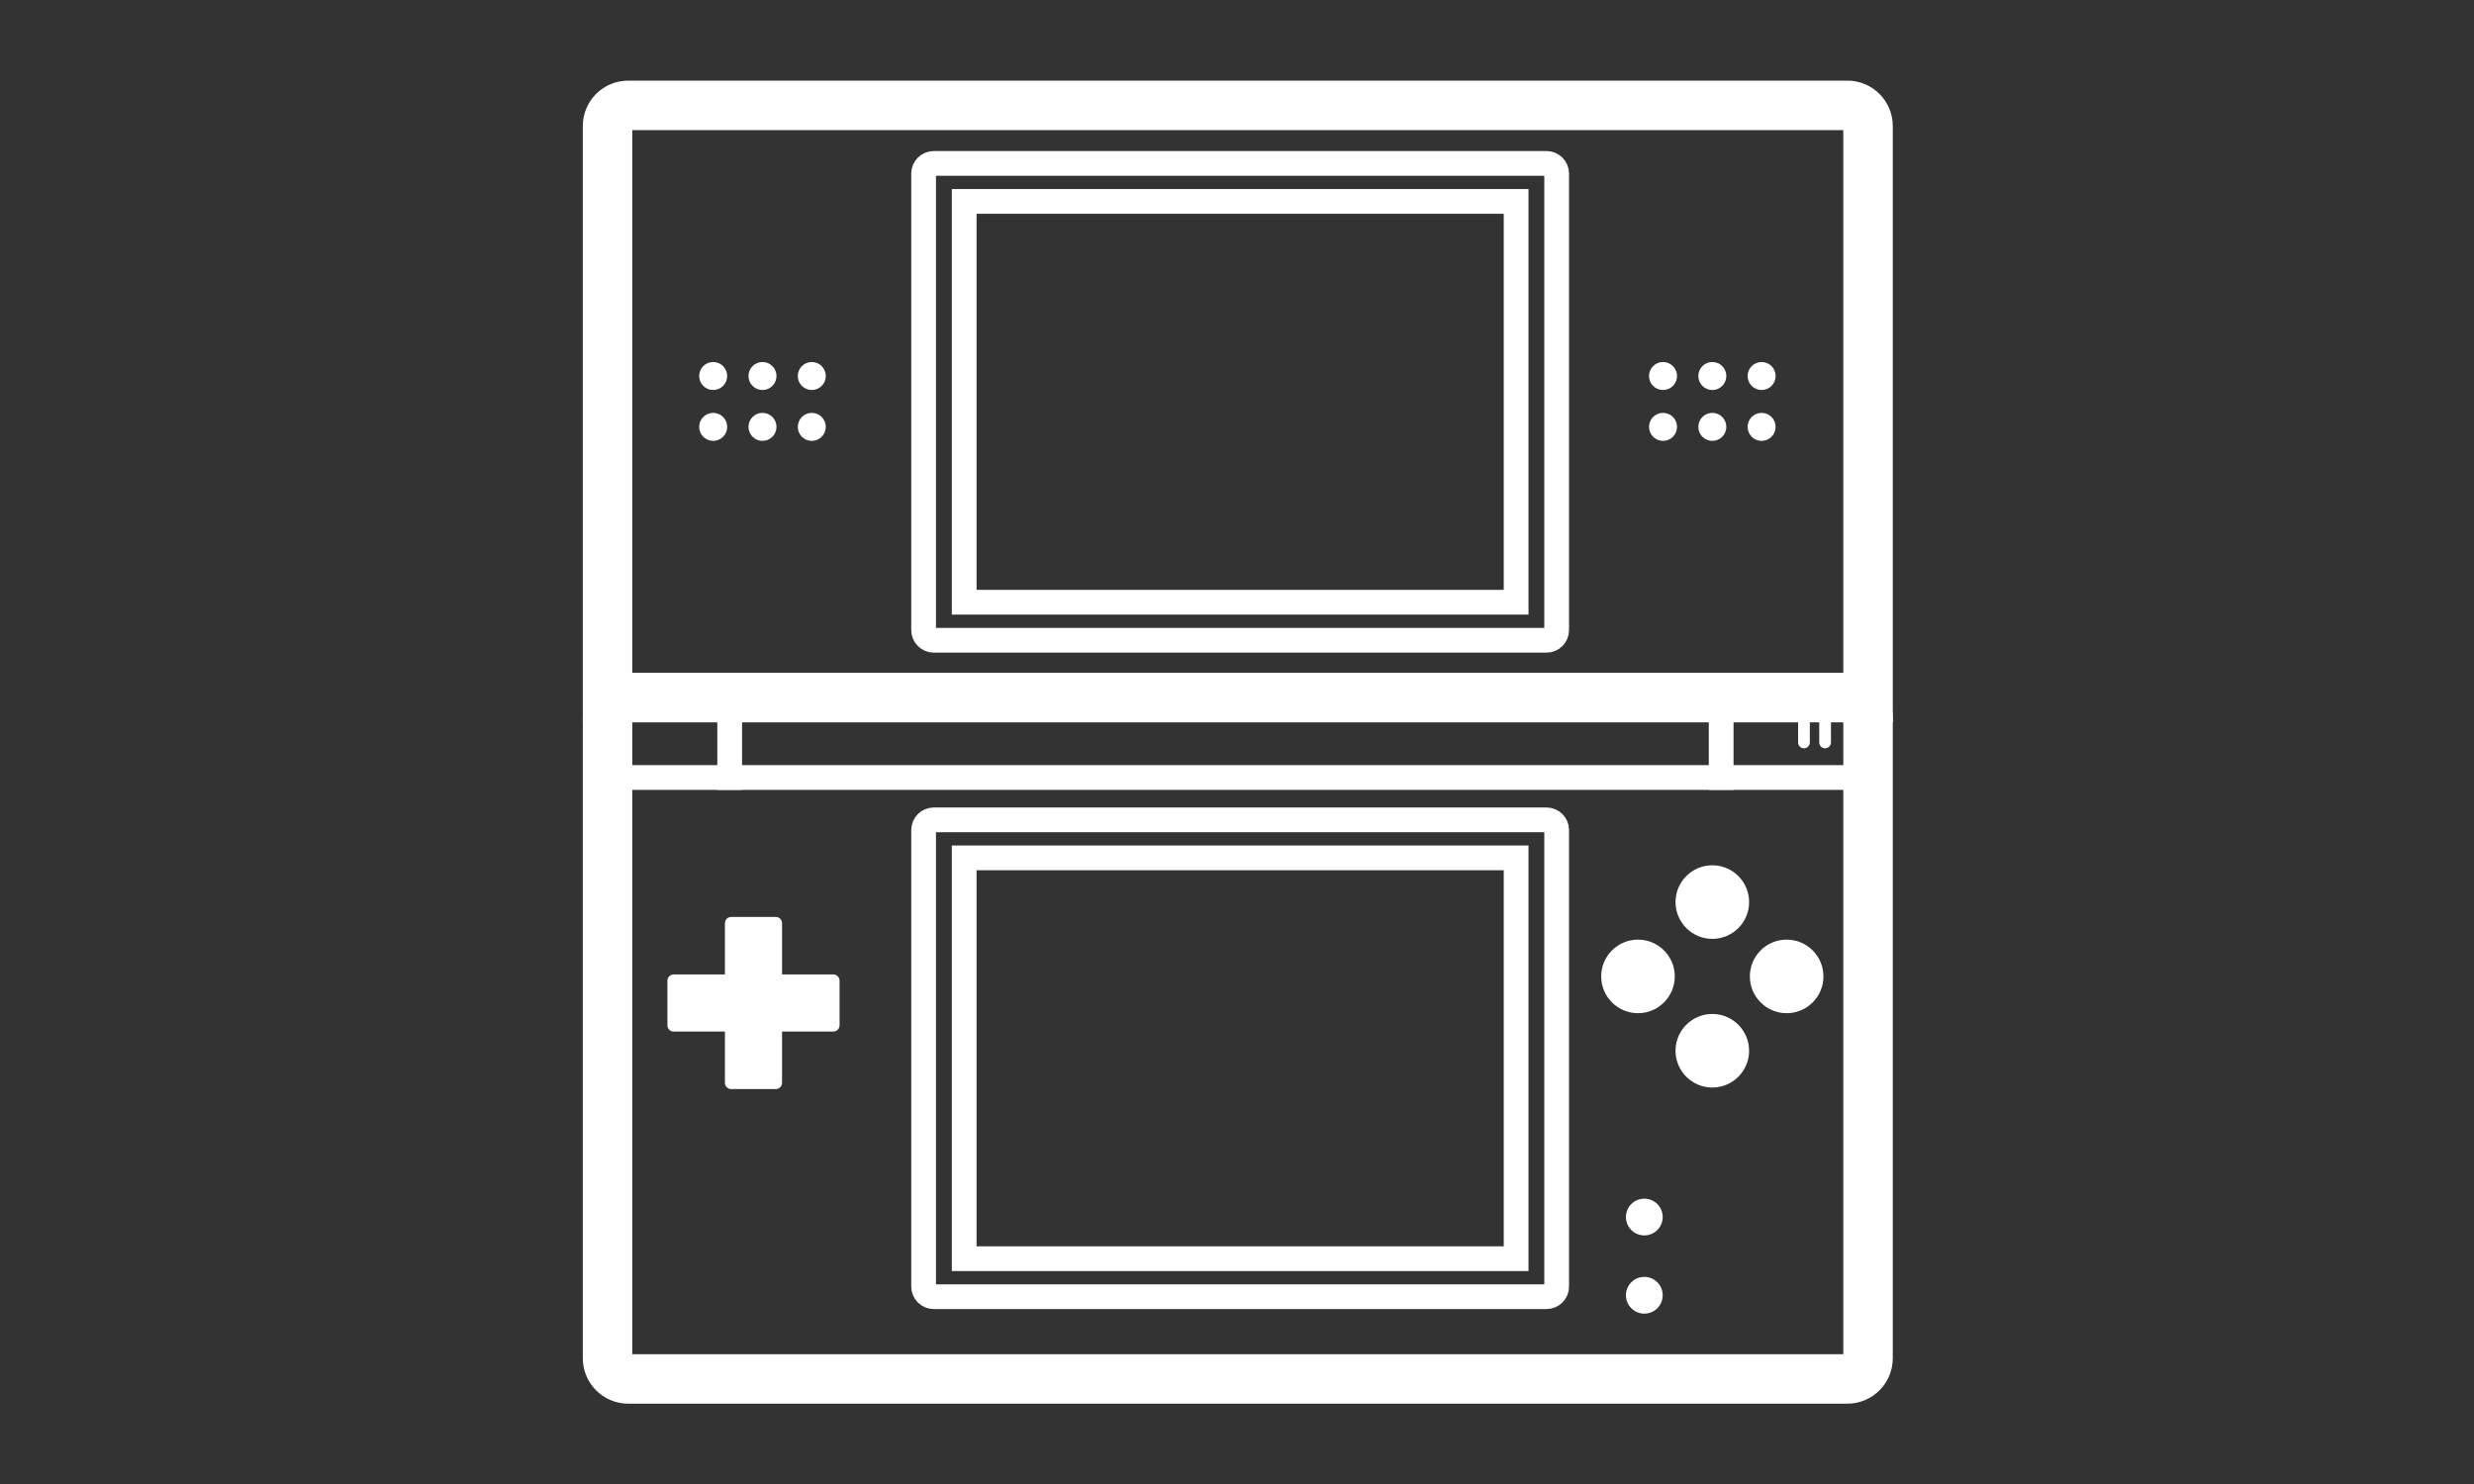 <?xml version="1.0" encoding="UTF-8" standalone="no"?>
<!DOCTYPE svg PUBLIC "-//W3C//DTD SVG 1.1//EN" "http://www.w3.org/Graphics/SVG/1.1/DTD/svg11.dtd">
<svg width="100%" height="100%" viewBox="0 0 100 60" version="1.1" xmlns="http://www.w3.org/2000/svg" xmlns:xlink="http://www.w3.org/1999/xlink" xml:space="preserve" xmlns:serif="http://www.serif.com/" style="fill-rule:evenodd;clip-rule:evenodd;">
    <rect x="0" y="0" width="100" height="60" fill="#333333" stroke="none"/>
    <g transform="matrix(1,0,0,1,0,-372)">
        <g id="Nintendo-DS" serif:id="Nintendo DS" transform="matrix(1,0,0,0.6,0,372)">
            <rect x="0" y="0" width="100" height="100" style="fill:none;"/>
            <g id="Group-242" serif:id="Group 242" transform="matrix(1,0,0,1.667,-24.887,5)">
                <path id="Rectangle-233" serif:id="Rectangle 233" d="M50.278,1.26L99.559,1.26C100.02,1.26 100.394,1.633 100.394,2.094L100.394,25.197L49.444,25.197L49.444,2.094C49.444,1.633 49.818,1.26 50.278,1.26Z" style="fill:none;fill-rule:nonzero;stroke:white;stroke-width:2px;"/>
                <path id="Rectangle-236" serif:id="Rectangle 236" d="M50.278,25.197L99.559,25.197C100.02,25.197 100.394,25.571 100.394,26.032L100.394,51.906C100.394,52.367 100.02,52.741 99.559,52.741L50.278,52.741C49.818,52.741 49.444,52.367 49.444,51.906L49.444,26.032C49.444,25.571 49.818,25.197 50.278,25.197Z" style="fill:none;fill-rule:nonzero;stroke:white;stroke-width:2px;"/>
                <g id="Group-232" serif:id="Group 232">
                    <path id="Rectangle-234" serif:id="Rectangle 234" d="M62.63,3.606L87.398,3.606C87.624,3.606 87.808,3.79 87.808,4.017L87.808,22.471C87.808,22.698 87.624,22.882 87.398,22.882L62.63,22.882C62.404,22.882 62.22,22.698 62.22,22.471L62.22,4.017C62.22,3.79 62.404,3.606 62.63,3.606Z" style="fill:none;fill-rule:nonzero;stroke:white;stroke-width:1px;"/>
                    <rect id="Rectangle-235" serif:id="Rectangle 235" x="63.86" y="5.142" width="22.309" height="16.203" style="fill:none;fill-rule:nonzero;stroke:white;stroke-width:1px;"/>
                </g>
                <g id="Group-236" serif:id="Group 236">
                    <path id="Rectangle-234_2" serif:id="Rectangle 234_2" d="M62.63,30.142L87.398,30.142C87.624,30.142 87.808,30.326 87.808,30.553L87.808,49.007C87.808,49.234 87.624,49.417 87.398,49.417L62.63,49.417C62.404,49.417 62.22,49.234 62.22,49.007L62.22,30.553C62.22,30.326 62.404,30.142 62.63,30.142Z" style="fill:none;fill-rule:nonzero;stroke:white;stroke-width:1px;"/>
                    <rect id="Rectangle-235_2" serif:id="Rectangle 235_2" x="63.86" y="31.678" width="22.309" height="16.203" style="fill:none;fill-rule:nonzero;stroke:white;stroke-width:1px;"/>
                </g>
                <g id="Group-240" serif:id="Group 240">
                    <g id="Group-239" serif:id="Group 239">
                        <g id="Group-226" serif:id="Group 226">
                            <circle id="Ellipse-146" serif:id="Ellipse 146" cx="53.714" cy="12.2" r="0.316" style="fill:white;stroke:white;stroke-width:0.5px;"/>
                            <circle id="Ellipse-147" serif:id="Ellipse 147" cx="55.707" cy="12.2" r="0.316" style="fill:white;stroke:white;stroke-width:0.5px;"/>
                            <circle id="Ellipse-148" serif:id="Ellipse 148" cx="57.7" cy="12.2" r="0.316" style="fill:white;stroke:white;stroke-width:0.5px;"/>
                        </g>
                        <g id="Group-227" serif:id="Group 227">
                            <circle id="Ellipse-146_2" serif:id="Ellipse 146_2" cx="53.714" cy="14.256" r="0.316" style="fill:white;stroke:white;stroke-width:0.5px;"/>
                            <circle id="Ellipse-147_2" serif:id="Ellipse 147_2" cx="55.707" cy="14.256" r="0.316" style="fill:white;stroke:white;stroke-width:0.5px;"/>
                            <circle id="Ellipse-148_2" serif:id="Ellipse 148_2" cx="57.7" cy="14.256" r="0.316" style="fill:white;stroke:white;stroke-width:0.5px;"/>
                        </g>
                    </g>
                    <g id="Group-238" serif:id="Group 238">
                        <g id="Group-228" serif:id="Group 228">
                            <circle id="Ellipse-146_3" serif:id="Ellipse 146_3" cx="92.107" cy="12.2" r="0.316" style="fill:white;stroke:white;stroke-width:0.5px;"/>
                            <circle id="Ellipse-147_3" serif:id="Ellipse 147_3" cx="94.1" cy="12.2" r="0.316" style="fill:white;stroke:white;stroke-width:0.5px;"/>
                            <circle id="Ellipse-148_3" serif:id="Ellipse 148_3" cx="96.092" cy="12.2" r="0.316" style="fill:white;stroke:white;stroke-width:0.5px;"/>
                        </g>
                        <g id="Group-229" serif:id="Group 229">
                            <circle id="Ellipse-146_4" serif:id="Ellipse 146_4" cx="92.107" cy="14.256" r="0.316" style="fill:white;stroke:white;stroke-width:0.5px;"/>
                            <circle id="Ellipse-147_4" serif:id="Ellipse 147_4" cx="94.1" cy="14.256" r="0.316" style="fill:white;stroke:white;stroke-width:0.5px;"/>
                            <circle id="Ellipse-148_4" serif:id="Ellipse 148_4" cx="96.092" cy="14.256" r="0.316" style="fill:white;stroke:white;stroke-width:0.5px;"/>
                        </g>
                    </g>
                </g>
                <path id="Line-53" serif:id="Line 53" d="M48.95,28.43L100.824,28.43" style="fill:none;fill-rule:nonzero;stroke:white;stroke-width:1px;"/>
                <g id="Group-231" serif:id="Group 231">
                    <path id="Rectangle-237" serif:id="Rectangle 237" d="M98.895,24.893C98.895,24.762 98.789,24.656 98.658,24.656C98.527,24.656 98.421,24.762 98.421,24.893L98.421,27.012C98.421,27.143 98.527,27.25 98.658,27.25C98.789,27.25 98.895,27.143 98.895,27.012L98.895,24.893Z" style="fill:white;"/>
                    <path id="Rectangle-238" serif:id="Rectangle 238" d="M98.041,24.893C98.041,24.762 97.935,24.656 97.804,24.656C97.673,24.656 97.567,24.762 97.567,24.893L97.567,27.012C97.567,27.143 97.673,27.25 97.804,27.25C97.935,27.25 98.041,27.143 98.041,27.012L98.041,24.893Z" style="fill:white;"/>
                </g>
                <g id="Group-230" serif:id="Group 230">
                    <path id="Line-54" serif:id="Line 54" d="M54.381,28.929L54.381,26.083" style="fill:none;fill-rule:nonzero;stroke:white;stroke-width:1px;"/>
                    <path id="Line-55" serif:id="Line 55" d="M94.457,28.929L94.457,26.083" style="fill:none;fill-rule:nonzero;stroke:white;stroke-width:1px;"/>
                </g>
                <g id="Group-237" serif:id="Group 237">
                    <path id="Rectangle-239" serif:id="Rectangle 239" d="M56.498,34.319C56.498,34.179 56.384,34.066 56.245,34.066L54.442,34.066C54.302,34.066 54.189,34.179 54.189,34.319L54.189,40.772C54.189,40.911 54.302,41.025 54.442,41.025L56.245,41.025C56.384,41.025 56.498,40.911 56.498,40.772L56.498,34.319Z" style="fill:white;"/>
                    <g id="Rectangle-240" serif:id="Rectangle 240" transform="matrix(-3.82857e-16,-1,1,-3.82857e-16,13.164,90.564)">
                        <path d="M54.173,38.953C54.173,38.813 54.059,38.7 53.92,38.7L52.117,38.7C51.977,38.7 51.864,38.813 51.864,38.953L51.864,45.406C51.864,45.545 51.977,45.659 52.117,45.659L53.92,45.659C54.059,45.659 54.173,45.545 54.173,45.406L54.173,38.953Z" style="fill:white;"/>
                    </g>
                </g>
                <g id="Group-234" serif:id="Group 234">
                    <circle id="Ellipse-149" serif:id="Ellipse 149" cx="94.1" cy="33.465" r="1.487" style="fill:white;"/>
                    <circle id="Ellipse-150" serif:id="Ellipse 150" cx="94.099" cy="39.475" r="1.487" style="fill:white;"/>
                </g>
                <g id="Group-235" serif:id="Group 235">
                    <g id="Ellipse-149_2" serif:id="Ellipse 149_2" transform="matrix(-3.82857e-16,-1,1,-3.82857e-16,54.625,127.565)">
                        <circle cx="91.095" cy="36.47" r="1.487" style="fill:white;"/>
                    </g>
                    <g id="Ellipse-150_2" serif:id="Ellipse 150_2" transform="matrix(-3.82857e-16,-1,1,-3.82857e-16,60.634,133.574)">
                        <circle cx="97.104" cy="36.47" r="1.487" style="fill:white;"/>
                    </g>
                </g>
                <circle id="Ellipse-151" serif:id="Ellipse 151" cx="91.351" cy="46.197" r="0.743" style="fill:white;"/>
                <circle id="Ellipse-152" serif:id="Ellipse 152" cx="91.351" cy="49.359" r="0.743" style="fill:white;"/>
            </g>
        </g>
    </g>
</svg>
